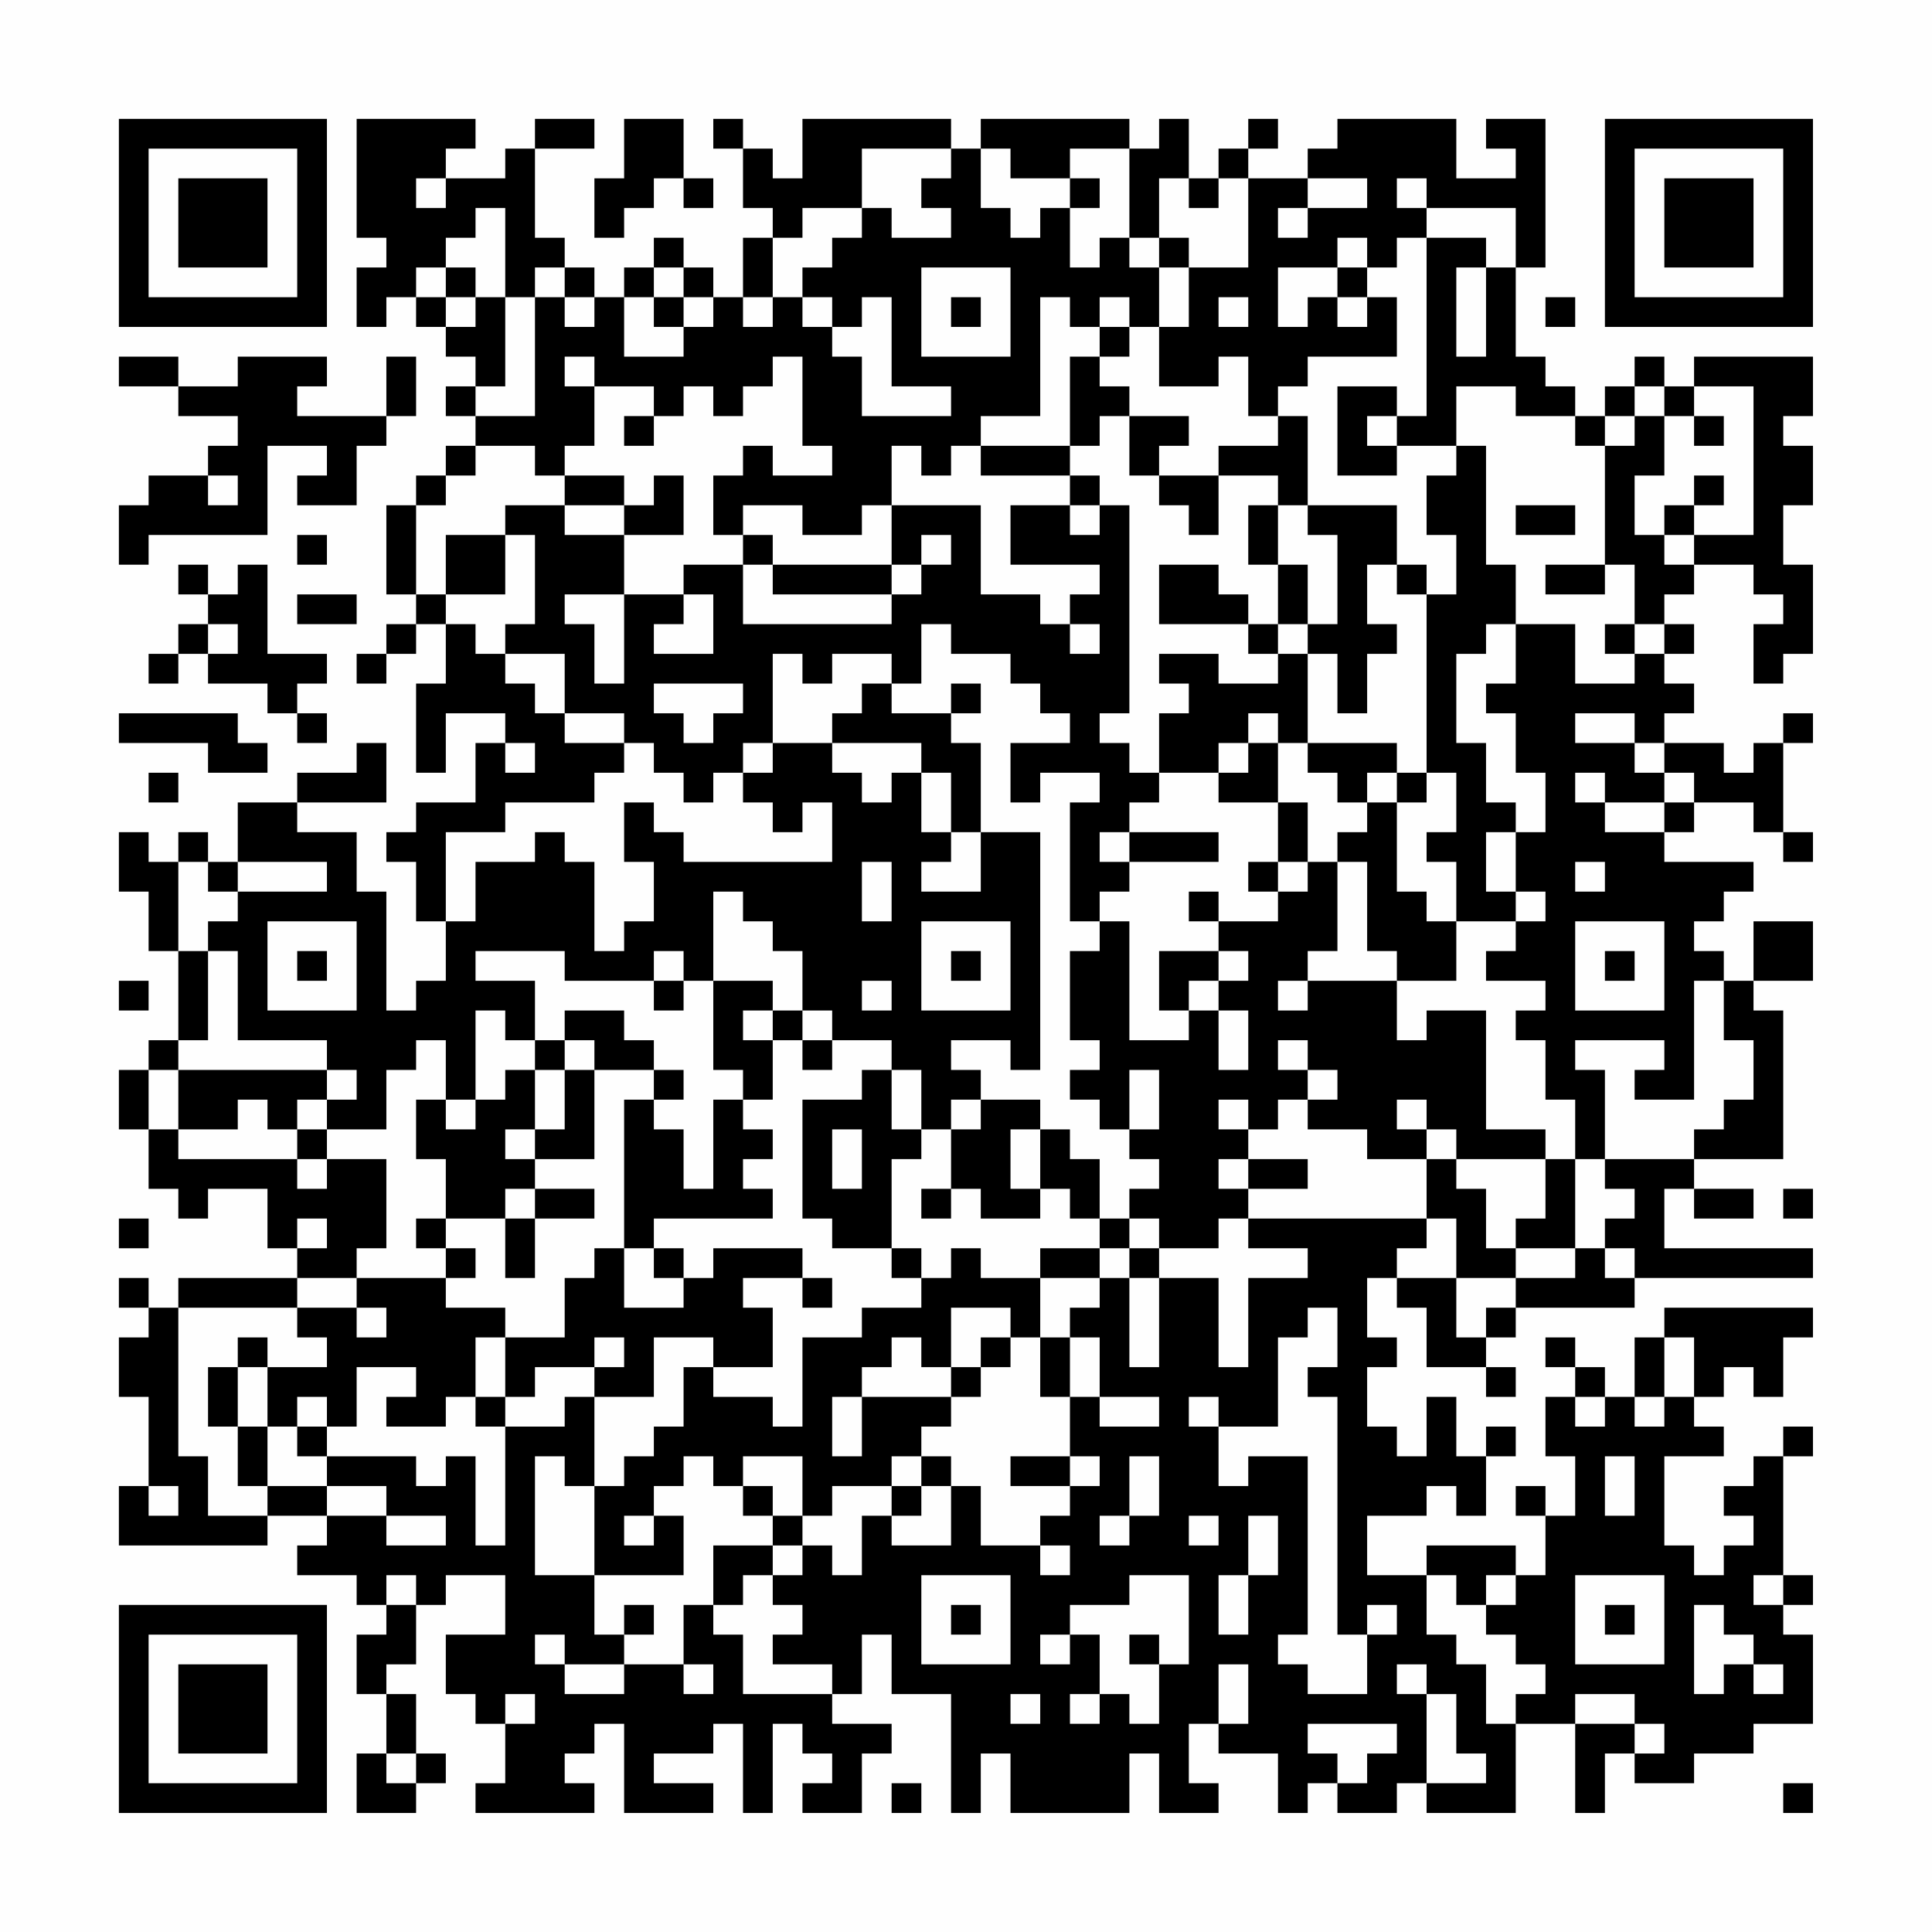 <?xml version="1.0" encoding="UTF-8"?>
<svg xmlns="http://www.w3.org/2000/svg" version="1.1" width="300" height="300" viewBox="0 0 300 300"><rect x="0" y="0" width="300" height="300" fill="#fefefe"/><g transform="scale(4.615)"><g transform="translate(4,4)"><path fill-rule="evenodd" d="M8 0L8 4L9 4L9 5L8 5L8 7L9 7L9 6L10 6L10 7L11 7L11 8L12 8L12 9L11 9L11 10L12 10L12 11L11 11L11 12L10 12L10 13L9 13L9 16L10 16L10 17L9 17L9 18L8 18L8 19L9 19L9 18L10 18L10 17L11 17L11 19L10 19L10 22L11 22L11 20L13 20L13 21L12 21L12 23L10 23L10 24L9 24L9 25L10 25L10 27L11 27L11 29L10 29L10 30L9 30L9 26L8 26L8 24L6 24L6 23L9 23L9 21L8 21L8 22L6 22L6 23L4 23L4 25L3 25L3 24L2 24L2 25L1 25L1 24L0 24L0 26L1 26L1 28L2 28L2 31L1 31L1 32L0 32L0 34L1 34L1 36L2 36L2 37L3 37L3 36L5 36L5 38L6 38L6 39L2 39L2 40L1 40L1 39L0 39L0 40L1 40L1 41L0 41L0 43L1 43L1 46L0 46L0 48L5 48L5 47L7 47L7 48L6 48L6 49L8 49L8 50L9 50L9 51L8 51L8 53L9 53L9 55L8 55L8 57L10 57L10 56L11 56L11 55L10 55L10 53L9 53L9 52L10 52L10 50L11 50L11 49L13 49L13 51L11 51L11 53L12 53L12 54L13 54L13 56L12 56L12 57L16 57L16 56L15 56L15 55L16 55L16 54L17 54L17 57L20 57L20 56L18 56L18 55L20 55L20 54L21 54L21 57L22 57L22 54L23 54L23 55L24 55L24 56L23 56L23 57L25 57L25 55L26 55L26 54L24 54L24 53L25 53L25 51L26 51L26 53L28 53L28 57L29 57L29 55L30 55L30 57L34 57L34 55L35 55L35 57L37 57L37 56L36 56L36 54L37 54L37 55L39 55L39 57L40 57L40 56L41 56L41 57L43 57L43 56L44 56L44 57L47 57L47 54L49 54L49 57L50 57L50 55L51 55L51 56L53 56L53 55L55 55L55 54L57 54L57 51L56 51L56 50L57 50L57 49L56 49L56 45L57 45L57 44L56 44L56 45L55 45L55 46L54 46L54 47L55 47L55 48L54 48L54 49L53 49L53 48L52 48L52 45L54 45L54 44L53 44L53 43L54 43L54 42L55 42L55 43L56 43L56 41L57 41L57 40L52 40L52 41L51 41L51 43L50 43L50 42L49 42L49 41L48 41L48 42L49 42L49 43L48 43L48 45L49 45L49 47L48 47L48 46L47 46L47 47L48 47L48 49L47 49L47 48L44 48L44 49L42 49L42 47L44 47L44 46L45 46L45 47L46 47L46 45L47 45L47 44L46 44L46 45L45 45L45 43L44 43L44 45L43 45L43 44L42 44L42 42L43 42L43 41L42 41L42 39L43 39L43 40L44 40L44 42L46 42L46 43L47 43L47 42L46 42L46 41L47 41L47 40L51 40L51 39L57 39L57 38L52 38L52 36L53 36L53 37L55 37L55 36L53 36L53 35L56 35L56 30L55 30L55 29L57 29L57 27L55 27L55 29L54 29L54 28L53 28L53 27L54 27L54 26L55 26L55 25L52 25L52 24L53 24L53 23L55 23L55 24L56 24L56 25L57 25L57 24L56 24L56 21L57 21L57 20L56 20L56 21L55 21L55 22L54 22L54 21L52 21L52 20L53 20L53 19L52 19L52 18L53 18L53 17L52 17L52 16L53 16L53 15L55 15L55 16L56 16L56 17L55 17L55 19L56 19L56 18L57 18L57 15L56 15L56 13L57 13L57 11L56 11L56 10L57 10L57 8L53 8L53 9L52 9L52 8L51 8L51 9L50 9L50 10L49 10L49 9L48 9L48 8L47 8L47 5L48 5L48 0L46 0L46 1L47 1L47 2L45 2L45 0L41 0L41 1L40 1L40 2L38 2L38 1L39 1L39 0L38 0L38 1L37 1L37 2L36 2L36 0L35 0L35 1L34 1L34 0L29 0L29 1L28 1L28 0L23 0L23 2L22 2L22 1L21 1L21 0L20 0L20 1L21 1L21 3L22 3L22 4L21 4L21 6L20 6L20 5L19 5L19 4L18 4L18 5L17 5L17 6L16 6L16 5L15 5L15 4L14 4L14 1L16 1L16 0L14 0L14 1L13 1L13 2L11 2L11 1L12 1L12 0ZM17 0L17 2L16 2L16 4L17 4L17 3L18 3L18 2L19 2L19 3L20 3L20 2L19 2L19 0ZM25 1L25 3L23 3L23 4L22 4L22 6L21 6L21 7L22 7L22 6L23 6L23 7L24 7L24 8L25 8L25 10L28 10L28 9L26 9L26 6L25 6L25 7L24 7L24 6L23 6L23 5L24 5L24 4L25 4L25 3L26 3L26 4L28 4L28 3L27 3L27 2L28 2L28 1ZM29 1L29 3L30 3L30 4L31 4L31 3L32 3L32 5L33 5L33 4L34 4L34 5L35 5L35 7L34 7L34 6L33 6L33 7L32 7L32 6L31 6L31 10L29 10L29 11L28 11L28 12L27 12L27 11L26 11L26 13L25 13L25 14L23 14L23 13L21 13L21 14L20 14L20 12L21 12L21 11L22 11L22 12L24 12L24 11L23 11L23 8L22 8L22 9L21 9L21 10L20 10L20 9L19 9L19 10L18 10L18 9L16 9L16 8L15 8L15 9L16 9L16 11L15 11L15 12L14 12L14 11L12 11L12 12L11 12L11 13L10 13L10 16L11 16L11 17L12 17L12 18L13 18L13 19L14 19L14 20L15 20L15 21L17 21L17 22L16 22L16 23L13 23L13 24L11 24L11 27L12 27L12 25L14 25L14 24L15 24L15 25L16 25L16 28L17 28L17 27L18 27L18 25L17 25L17 23L18 23L18 24L19 24L19 25L24 25L24 23L23 23L23 24L22 24L22 23L21 23L21 22L22 22L22 21L24 21L24 22L25 22L25 23L26 23L26 22L27 22L27 24L28 24L28 25L27 25L27 26L29 26L29 24L31 24L31 32L30 32L30 31L28 31L28 32L29 32L29 33L28 33L28 34L27 34L27 32L26 32L26 31L24 31L24 30L23 30L23 28L22 28L22 27L21 27L21 26L20 26L20 29L19 29L19 28L18 28L18 29L15 29L15 28L12 28L12 29L14 29L14 31L13 31L13 30L12 30L12 33L11 33L11 31L10 31L10 32L9 32L9 34L7 34L7 33L8 33L8 32L7 32L7 31L4 31L4 28L3 28L3 27L4 27L4 26L7 26L7 25L4 25L4 26L3 26L3 25L2 25L2 28L3 28L3 31L2 31L2 32L1 32L1 34L2 34L2 35L6 35L6 36L7 36L7 35L9 35L9 38L8 38L8 39L6 39L6 40L2 40L2 45L3 45L3 47L5 47L5 46L7 46L7 47L9 47L9 48L11 48L11 47L9 47L9 46L7 46L7 45L10 45L10 46L11 46L11 45L12 45L12 48L13 48L13 44L15 44L15 43L16 43L16 46L15 46L15 45L14 45L14 49L16 49L16 51L17 51L17 52L15 52L15 51L14 51L14 52L15 52L15 53L17 53L17 52L19 52L19 53L20 53L20 52L19 52L19 50L20 50L20 51L21 51L21 53L24 53L24 52L22 52L22 51L23 51L23 50L22 50L22 49L23 49L23 48L24 48L24 49L25 49L25 47L26 47L26 48L28 48L28 46L29 46L29 48L31 48L31 49L32 49L32 48L31 48L31 47L32 47L32 46L33 46L33 45L32 45L32 43L33 43L33 44L35 44L35 43L33 43L33 41L32 41L32 40L33 40L33 39L34 39L34 42L35 42L35 39L37 39L37 42L38 42L38 39L40 39L40 38L38 38L38 37L44 37L44 38L43 38L43 39L45 39L45 41L46 41L46 40L47 40L47 39L49 39L49 38L50 38L50 39L51 39L51 38L50 38L50 37L51 37L51 36L50 36L50 35L53 35L53 34L54 34L54 33L55 33L55 31L54 31L54 29L53 29L53 33L51 33L51 32L52 32L52 31L49 31L49 32L50 32L50 35L49 35L49 33L48 33L48 31L47 31L47 30L48 30L48 29L46 29L46 28L47 28L47 27L48 27L48 26L47 26L47 24L48 24L48 22L47 22L47 20L46 20L46 19L47 19L47 17L49 17L49 19L51 19L51 18L52 18L52 17L51 17L51 15L50 15L50 11L51 11L51 10L52 10L52 12L51 12L51 14L52 14L52 15L53 15L53 14L55 14L55 9L53 9L53 10L52 10L52 9L51 9L51 10L50 10L50 11L49 11L49 10L47 10L47 9L45 9L45 11L43 11L43 10L44 10L44 4L46 4L46 5L45 5L45 8L46 8L46 5L47 5L47 3L44 3L44 2L43 2L43 3L44 3L44 4L43 4L43 5L42 5L42 4L41 4L41 5L39 5L39 7L40 7L40 6L41 6L41 7L42 7L42 6L43 6L43 8L40 8L40 9L39 9L39 10L38 10L38 8L37 8L37 9L35 9L35 7L36 7L36 5L38 5L38 2L37 2L37 3L36 3L36 2L35 2L35 4L34 4L34 1L32 1L32 2L30 2L30 1ZM10 2L10 3L11 3L11 2ZM32 2L32 3L33 3L33 2ZM40 2L40 3L39 3L39 4L40 4L40 3L42 3L42 2ZM12 3L12 4L11 4L11 5L10 5L10 6L11 6L11 7L12 7L12 6L13 6L13 9L12 9L12 10L14 10L14 6L15 6L15 7L16 7L16 6L15 6L15 5L14 5L14 6L13 6L13 3ZM35 4L35 5L36 5L36 4ZM11 5L11 6L12 6L12 5ZM18 5L18 6L17 6L17 8L19 8L19 7L20 7L20 6L19 6L19 5ZM27 5L27 8L30 8L30 5ZM41 5L41 6L42 6L42 5ZM18 6L18 7L19 7L19 6ZM28 6L28 7L29 7L29 6ZM37 6L37 7L38 7L38 6ZM48 6L48 7L49 7L49 6ZM33 7L33 8L32 8L32 11L29 11L29 12L32 12L32 13L30 13L30 15L33 15L33 16L32 16L32 17L31 17L31 16L29 16L29 13L26 13L26 15L22 15L22 14L21 14L21 15L19 15L19 16L17 16L17 14L19 14L19 12L18 12L18 13L17 13L17 12L15 12L15 13L13 13L13 14L11 14L11 16L13 16L13 14L14 14L14 17L13 17L13 18L15 18L15 20L17 20L17 21L18 21L18 22L19 22L19 23L20 23L20 22L21 22L21 21L22 21L22 18L23 18L23 19L24 19L24 18L26 18L26 19L25 19L25 20L24 20L24 21L27 21L27 22L28 22L28 24L29 24L29 21L28 21L28 20L29 20L29 19L28 19L28 20L26 20L26 19L27 19L27 17L28 17L28 18L30 18L30 19L31 19L31 20L32 20L32 21L30 21L30 23L31 23L31 22L33 22L33 23L32 23L32 27L33 27L33 28L32 28L32 31L33 31L33 32L32 32L32 33L33 33L33 34L34 34L34 35L35 35L35 36L34 36L34 37L33 37L33 35L32 35L32 34L31 34L31 33L29 33L29 34L28 34L28 36L27 36L27 37L28 37L28 36L29 36L29 37L31 37L31 36L32 36L32 37L33 37L33 38L31 38L31 39L29 39L29 38L28 38L28 39L27 39L27 38L26 38L26 35L27 35L27 34L26 34L26 32L25 32L25 33L23 33L23 37L24 37L24 38L26 38L26 39L27 39L27 40L25 40L25 41L23 41L23 44L22 44L22 43L20 43L20 42L22 42L22 40L21 40L21 39L23 39L23 40L24 40L24 39L23 39L23 38L20 38L20 39L19 39L19 38L18 38L18 37L22 37L22 36L21 36L21 35L22 35L22 34L21 34L21 33L22 33L22 31L23 31L23 32L24 32L24 31L23 31L23 30L22 30L22 29L20 29L20 32L21 32L21 33L20 33L20 36L19 36L19 34L18 34L18 33L19 33L19 32L18 32L18 31L17 31L17 30L15 30L15 31L14 31L14 32L13 32L13 33L12 33L12 34L11 34L11 33L10 33L10 35L11 35L11 37L10 37L10 38L11 38L11 39L8 39L8 40L6 40L6 41L7 41L7 42L5 42L5 41L4 41L4 42L3 42L3 44L4 44L4 46L5 46L5 44L6 44L6 45L7 45L7 44L8 44L8 42L10 42L10 43L9 43L9 44L11 44L11 43L12 43L12 44L13 44L13 43L14 43L14 42L16 42L16 43L18 43L18 41L20 41L20 42L19 42L19 44L18 44L18 45L17 45L17 46L16 46L16 49L19 49L19 47L18 47L18 46L19 46L19 45L20 45L20 46L21 46L21 47L22 47L22 48L20 48L20 50L21 50L21 49L22 49L22 48L23 48L23 47L24 47L24 46L26 46L26 47L27 47L27 46L28 46L28 45L27 45L27 44L28 44L28 43L29 43L29 42L30 42L30 41L31 41L31 43L32 43L32 41L31 41L31 39L33 39L33 38L34 38L34 39L35 39L35 38L37 38L37 37L38 37L38 36L40 36L40 35L38 35L38 34L39 34L39 33L40 33L40 34L42 34L42 35L44 35L44 37L45 37L45 39L47 39L47 38L49 38L49 35L48 35L48 34L46 34L46 30L44 30L44 31L43 31L43 29L45 29L45 27L47 27L47 26L46 26L46 24L47 24L47 23L46 23L46 21L45 21L45 18L46 18L46 17L47 17L47 15L46 15L46 11L45 11L45 12L44 12L44 14L45 14L45 16L44 16L44 15L43 15L43 13L40 13L40 10L39 10L39 11L37 11L37 12L35 12L35 11L36 11L36 10L34 10L34 9L33 9L33 8L34 8L34 7ZM0 8L0 9L2 9L2 10L4 10L4 11L3 11L3 12L1 12L1 13L0 13L0 15L1 15L1 14L5 14L5 11L7 11L7 12L6 12L6 13L8 13L8 11L9 11L9 10L10 10L10 8L9 8L9 10L6 10L6 9L7 9L7 8L4 8L4 9L2 9L2 8ZM41 9L41 12L43 12L43 11L42 11L42 10L43 10L43 9ZM17 10L17 11L18 11L18 10ZM33 10L33 11L32 11L32 12L33 12L33 13L32 13L32 14L33 14L33 13L34 13L34 20L33 20L33 21L34 21L34 22L35 22L35 23L34 23L34 24L33 24L33 25L34 25L34 26L33 26L33 27L34 27L34 31L36 31L36 30L37 30L37 32L38 32L38 30L37 30L37 29L38 29L38 28L37 28L37 27L39 27L39 26L40 26L40 25L41 25L41 28L40 28L40 29L39 29L39 30L40 30L40 29L43 29L43 28L42 28L42 25L41 25L41 24L42 24L42 23L43 23L43 26L44 26L44 27L45 27L45 25L44 25L44 24L45 24L45 22L44 22L44 16L43 16L43 15L42 15L42 17L43 17L43 18L42 18L42 20L41 20L41 18L40 18L40 17L41 17L41 14L40 14L40 13L39 13L39 12L37 12L37 14L36 14L36 13L35 13L35 12L34 12L34 10ZM53 10L53 11L54 11L54 10ZM3 12L3 13L4 13L4 12ZM53 12L53 13L52 13L52 14L53 14L53 13L54 13L54 12ZM15 13L15 14L17 14L17 13ZM38 13L38 15L39 15L39 17L38 17L38 16L37 16L37 15L35 15L35 17L38 17L38 18L39 18L39 19L37 19L37 18L35 18L35 19L36 19L36 20L35 20L35 22L37 22L37 23L39 23L39 25L38 25L38 26L39 26L39 25L40 25L40 23L39 23L39 21L40 21L40 22L41 22L41 23L42 23L42 22L43 22L43 23L44 23L44 22L43 22L43 21L40 21L40 18L39 18L39 17L40 17L40 15L39 15L39 13ZM47 13L47 14L49 14L49 13ZM6 14L6 15L7 15L7 14ZM27 14L27 15L26 15L26 16L22 16L22 15L21 15L21 17L26 17L26 16L27 16L27 15L28 15L28 14ZM2 15L2 16L3 16L3 17L2 17L2 18L1 18L1 19L2 19L2 18L3 18L3 19L5 19L5 20L6 20L6 21L7 21L7 20L6 20L6 19L7 19L7 18L5 18L5 15L4 15L4 16L3 16L3 15ZM48 15L48 16L50 16L50 15ZM6 16L6 17L8 17L8 16ZM15 16L15 17L16 17L16 19L17 19L17 16ZM19 16L19 17L18 17L18 18L20 18L20 16ZM3 17L3 18L4 18L4 17ZM32 17L32 18L33 18L33 17ZM50 17L50 18L51 18L51 17ZM18 19L18 20L19 20L19 21L20 21L20 20L21 20L21 19ZM0 20L0 21L3 21L3 22L5 22L5 21L4 21L4 20ZM38 20L38 21L37 21L37 22L38 22L38 21L39 21L39 20ZM49 20L49 21L51 21L51 22L52 22L52 23L50 23L50 22L49 22L49 23L50 23L50 24L52 24L52 23L53 23L53 22L52 22L52 21L51 21L51 20ZM13 21L13 22L14 22L14 21ZM1 22L1 23L2 23L2 22ZM34 24L34 25L37 25L37 24ZM25 25L25 27L26 27L26 25ZM49 25L49 26L50 26L50 25ZM36 26L36 27L37 27L37 26ZM5 27L5 30L8 30L8 27ZM27 27L27 30L30 30L30 27ZM49 27L49 30L52 30L52 27ZM6 28L6 29L7 29L7 28ZM28 28L28 29L29 29L29 28ZM35 28L35 30L36 30L36 29L37 29L37 28ZM50 28L50 29L51 29L51 28ZM0 29L0 30L1 30L1 29ZM18 29L18 30L19 30L19 29ZM25 29L25 30L26 30L26 29ZM21 30L21 31L22 31L22 30ZM15 31L15 32L14 32L14 34L13 34L13 35L14 35L14 36L13 36L13 37L11 37L11 38L12 38L12 39L11 39L11 40L13 40L13 41L12 41L12 43L13 43L13 41L15 41L15 39L16 39L16 38L17 38L17 40L19 40L19 39L18 39L18 38L17 38L17 33L18 33L18 32L16 32L16 31ZM39 31L39 32L40 32L40 33L41 33L41 32L40 32L40 31ZM2 32L2 34L4 34L4 33L5 33L5 34L6 34L6 35L7 35L7 34L6 34L6 33L7 33L7 32ZM15 32L15 34L14 34L14 35L16 35L16 32ZM34 32L34 34L35 34L35 32ZM37 33L37 34L38 34L38 33ZM43 33L43 34L44 34L44 35L45 35L45 36L46 36L46 38L47 38L47 37L48 37L48 35L45 35L45 34L44 34L44 33ZM24 34L24 36L25 36L25 34ZM30 34L30 36L31 36L31 34ZM37 35L37 36L38 36L38 35ZM14 36L14 37L13 37L13 39L14 39L14 37L16 37L16 36ZM56 36L56 37L57 37L57 36ZM0 37L0 38L1 38L1 37ZM6 37L6 38L7 38L7 37ZM34 37L34 38L35 38L35 37ZM8 40L8 41L9 41L9 40ZM28 40L28 42L27 42L27 41L26 41L26 42L25 42L25 43L24 43L24 45L25 45L25 43L28 43L28 42L29 42L29 41L30 41L30 40ZM40 40L40 41L39 41L39 44L37 44L37 43L36 43L36 44L37 44L37 46L38 46L38 45L40 45L40 51L39 51L39 52L40 52L40 53L42 53L42 51L43 51L43 50L42 50L42 51L41 51L41 43L40 43L40 42L41 42L41 40ZM16 41L16 42L17 42L17 41ZM52 41L52 43L51 43L51 44L52 44L52 43L53 43L53 41ZM4 42L4 44L5 44L5 42ZM6 43L6 44L7 44L7 43ZM49 43L49 44L50 44L50 43ZM21 45L21 46L22 46L22 47L23 47L23 45ZM26 45L26 46L27 46L27 45ZM30 45L30 46L32 46L32 45ZM34 45L34 47L33 47L33 48L34 48L34 47L35 47L35 45ZM50 45L50 47L51 47L51 45ZM1 46L1 47L2 47L2 46ZM17 47L17 48L18 48L18 47ZM36 47L36 48L37 48L37 47ZM38 47L38 49L37 49L37 51L38 51L38 49L39 49L39 47ZM9 49L9 50L10 50L10 49ZM27 49L27 52L30 52L30 49ZM34 49L34 50L32 50L32 51L31 51L31 52L32 52L32 51L33 51L33 53L32 53L32 54L33 54L33 53L34 53L34 54L35 54L35 52L36 52L36 49ZM44 49L44 51L45 51L45 52L46 52L46 54L47 54L47 53L48 53L48 52L47 52L47 51L46 51L46 50L47 50L47 49L46 49L46 50L45 50L45 49ZM49 49L49 52L52 52L52 49ZM55 49L55 50L56 50L56 49ZM17 50L17 51L18 51L18 50ZM28 50L28 51L29 51L29 50ZM50 50L50 51L51 51L51 50ZM53 50L53 53L54 53L54 52L55 52L55 53L56 53L56 52L55 52L55 51L54 51L54 50ZM34 51L34 52L35 52L35 51ZM37 52L37 54L38 54L38 52ZM43 52L43 53L44 53L44 56L46 56L46 55L45 55L45 53L44 53L44 52ZM13 53L13 54L14 54L14 53ZM30 53L30 54L31 54L31 53ZM49 53L49 54L51 54L51 55L52 55L52 54L51 54L51 53ZM40 54L40 55L41 55L41 56L42 56L42 55L43 55L43 54ZM9 55L9 56L10 56L10 55ZM26 56L26 57L27 57L27 56ZM56 56L56 57L57 57L57 56ZM0 0L0 7L7 7L7 0ZM1 1L1 6L6 6L6 1ZM2 2L2 5L5 5L5 2ZM50 0L50 7L57 7L57 0ZM51 1L51 6L56 6L56 1ZM52 2L52 5L55 5L55 2ZM0 50L0 57L7 57L7 50ZM1 51L1 56L6 56L6 51ZM2 52L2 55L5 55L5 52Z" fill="#000000"/></g></g></svg>

